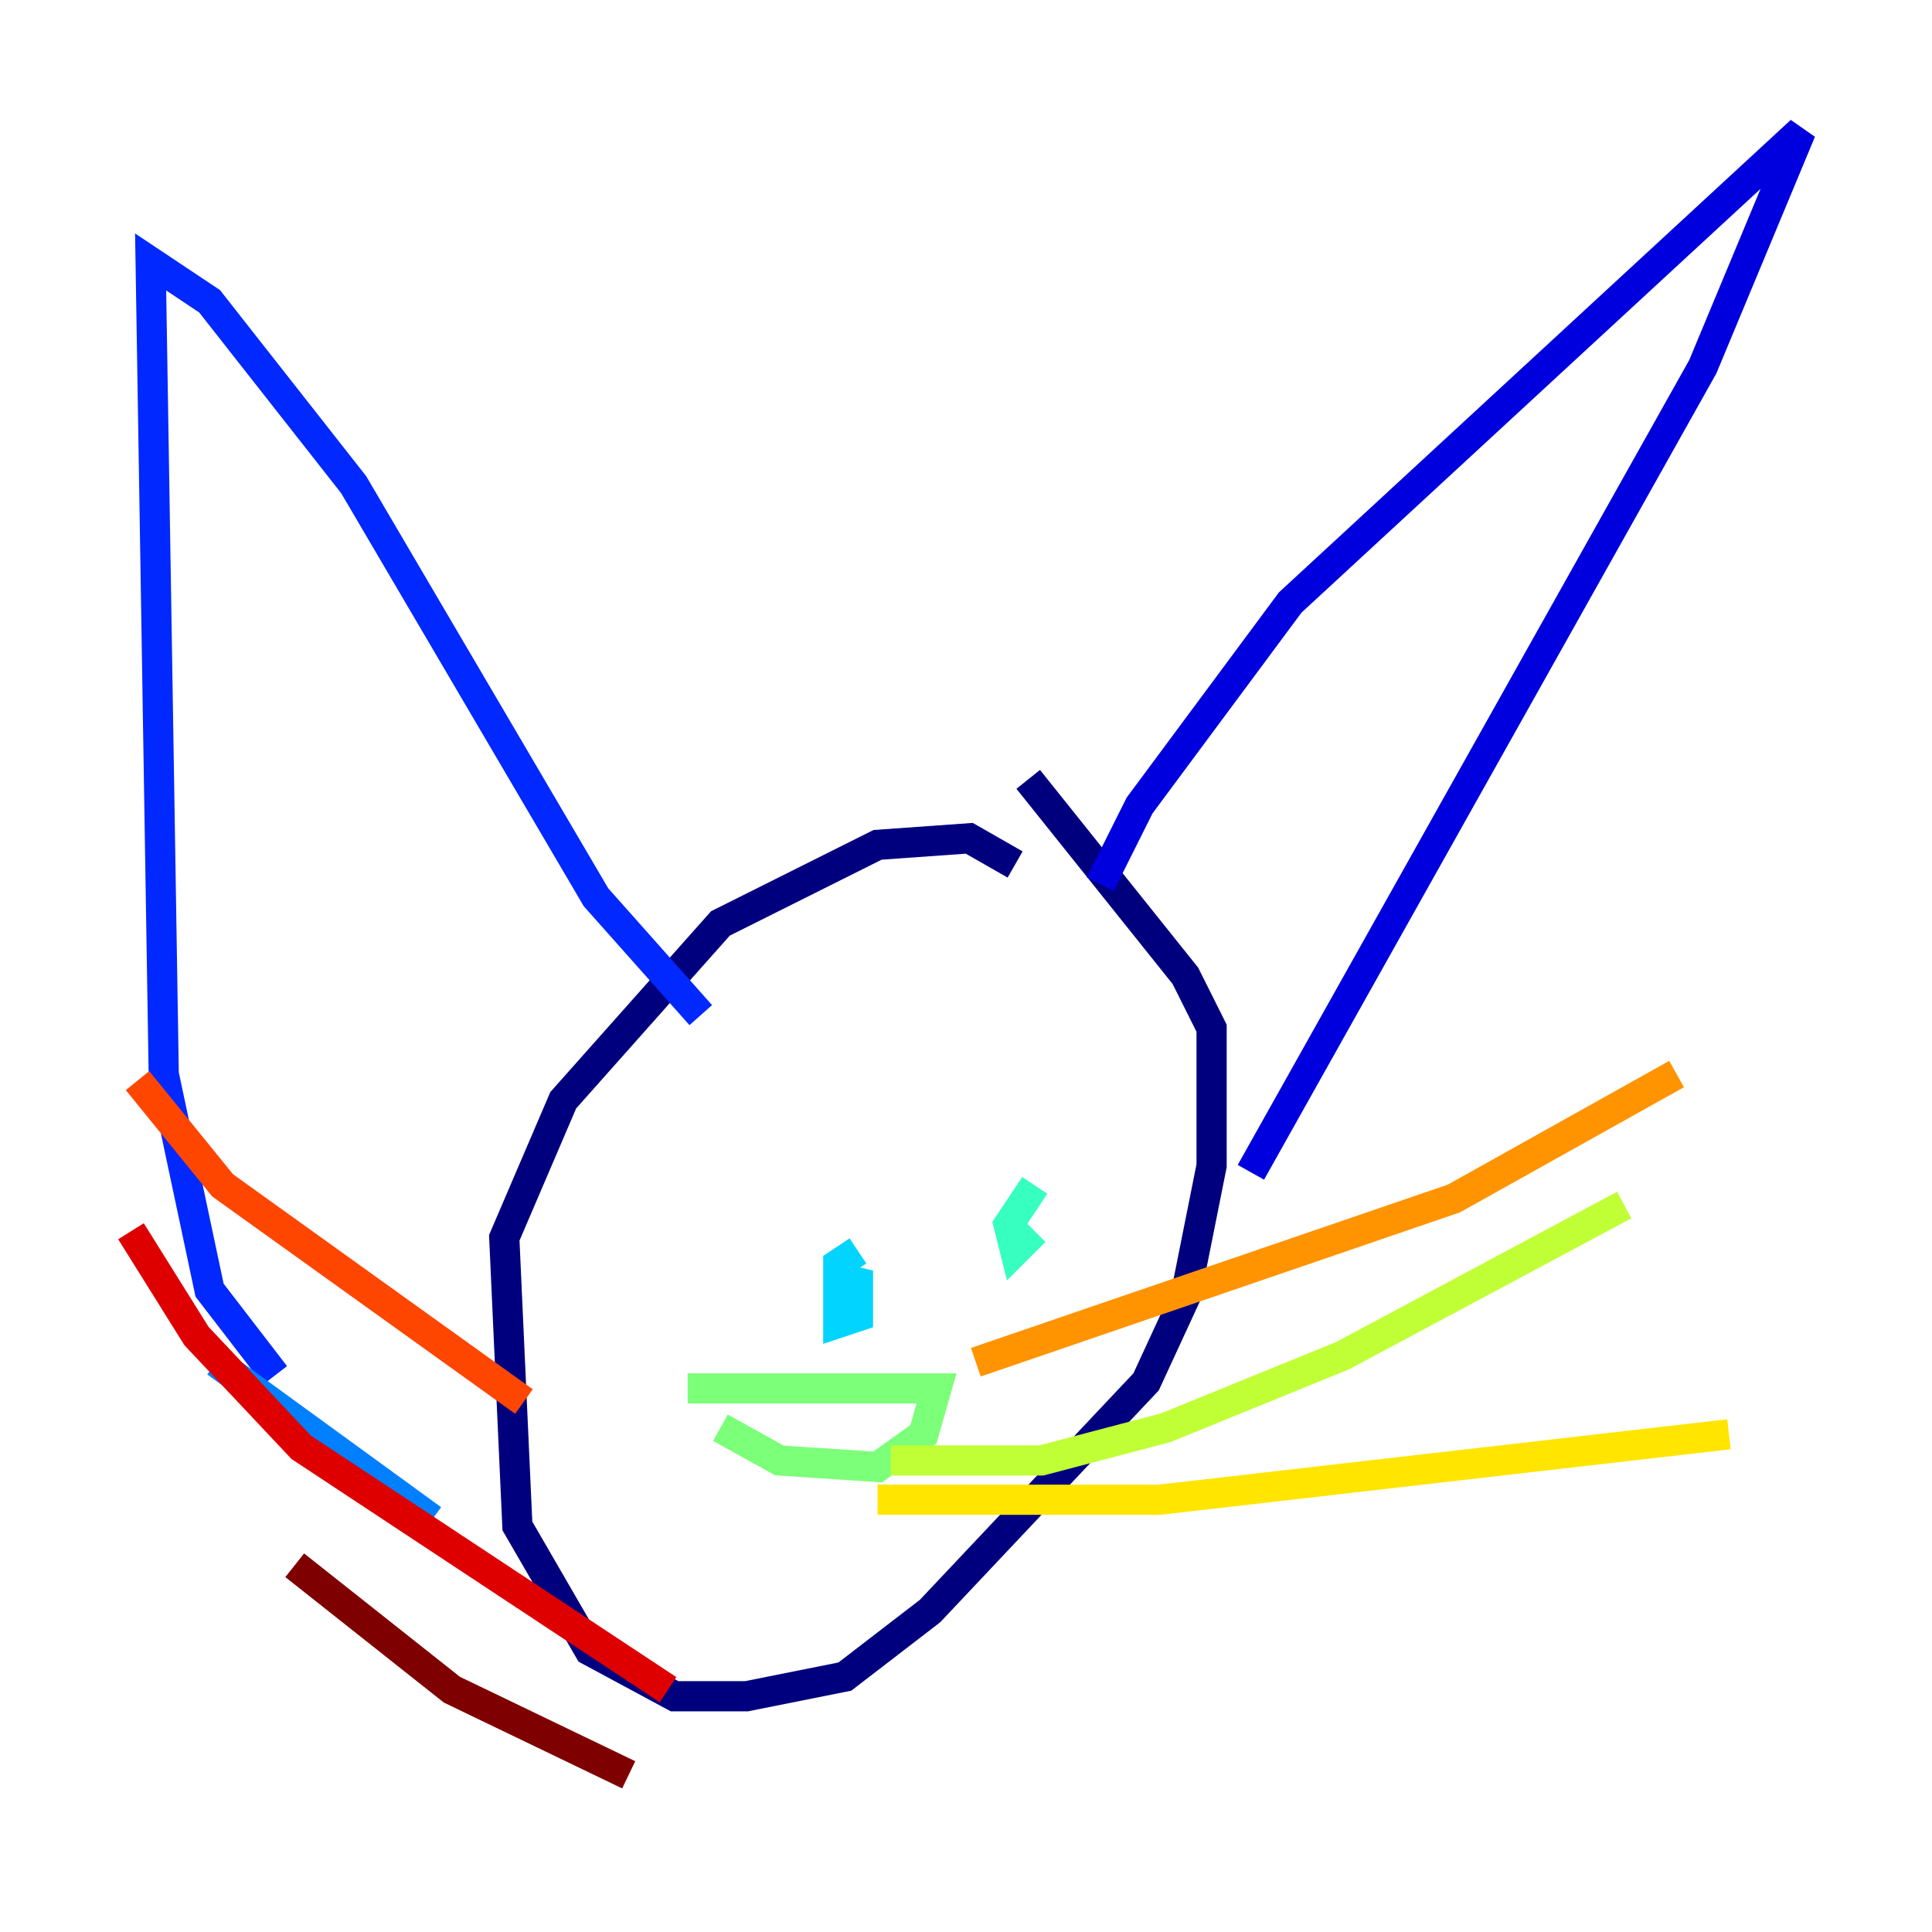 <?xml version="1.0" encoding="utf-8" ?>
<svg baseProfile="tiny" height="128" version="1.2" viewBox="0,0,128,128" width="128" xmlns="http://www.w3.org/2000/svg" xmlns:ev="http://www.w3.org/2001/xml-events" xmlns:xlink="http://www.w3.org/1999/xlink"><defs /><polyline fill="none" points="67.254,57.275 64.217,55.539 58.142,55.973 47.729,61.18 37.315,72.895 33.41,82.007 34.278,101.098 39.051,109.342 44.691,112.38 49.464,112.38 55.973,111.078 61.614,106.739 75.932,91.552 78.536,85.912 80.271,77.234 80.271,68.122 78.536,64.651 68.122,51.634" stroke="#00007f" stroke-width="2" /><polyline fill="none" points="72.895,58.576 75.498,53.37 85.478,39.919 119.322,8.678 112.814,24.298 82.875,77.668" stroke="#0000de" stroke-width="2" /><polyline fill="none" points="46.427,67.254 39.485,59.444 23.43,32.108 13.885,19.959 9.98,17.356 10.848,71.159 13.885,85.478 18.224,91.119" stroke="#0028ff" stroke-width="2" /><polyline fill="none" points="14.319,90.251 28.637,100.664" stroke="#0080ff" stroke-width="2" /><polyline fill="none" points="56.841,82.875 55.539,83.742 55.539,87.647 56.841,87.214 56.841,84.176 55.973,85.912" stroke="#00d4ff" stroke-width="2" /><polyline fill="none" points="68.556,78.536 66.82,81.139 67.254,82.875 68.556,81.573" stroke="#36ffc0" stroke-width="2" /><polyline fill="none" points="47.729,94.59 51.634,96.759 58.142,97.193 61.18,95.024 62.047,91.986 45.559,91.986" stroke="#7cff79" stroke-width="2" /><polyline fill="none" points="59.01,96.759 68.99,96.759 77.234,94.59 88.949,89.817 107.607,79.837" stroke="#c0ff36" stroke-width="2" /><polyline fill="none" points="58.142,99.363 76.8,99.363 114.549,95.024" stroke="#ffe500" stroke-width="2" /><polyline fill="none" points="64.651,90.251 96.325,79.403 111.078,71.159" stroke="#ff9400" stroke-width="2" /><polyline fill="none" points="34.712,92.854 14.752,78.536 9.112,71.593" stroke="#ff4600" stroke-width="2" /><polyline fill="none" points="44.258,111.946 19.959,95.891 13.017,88.515 8.678,81.573" stroke="#de0000" stroke-width="2" /><polyline fill="none" points="41.654,117.586 29.939,111.946 19.525,103.702" stroke="#7f0000" stroke-width="2" /></svg>